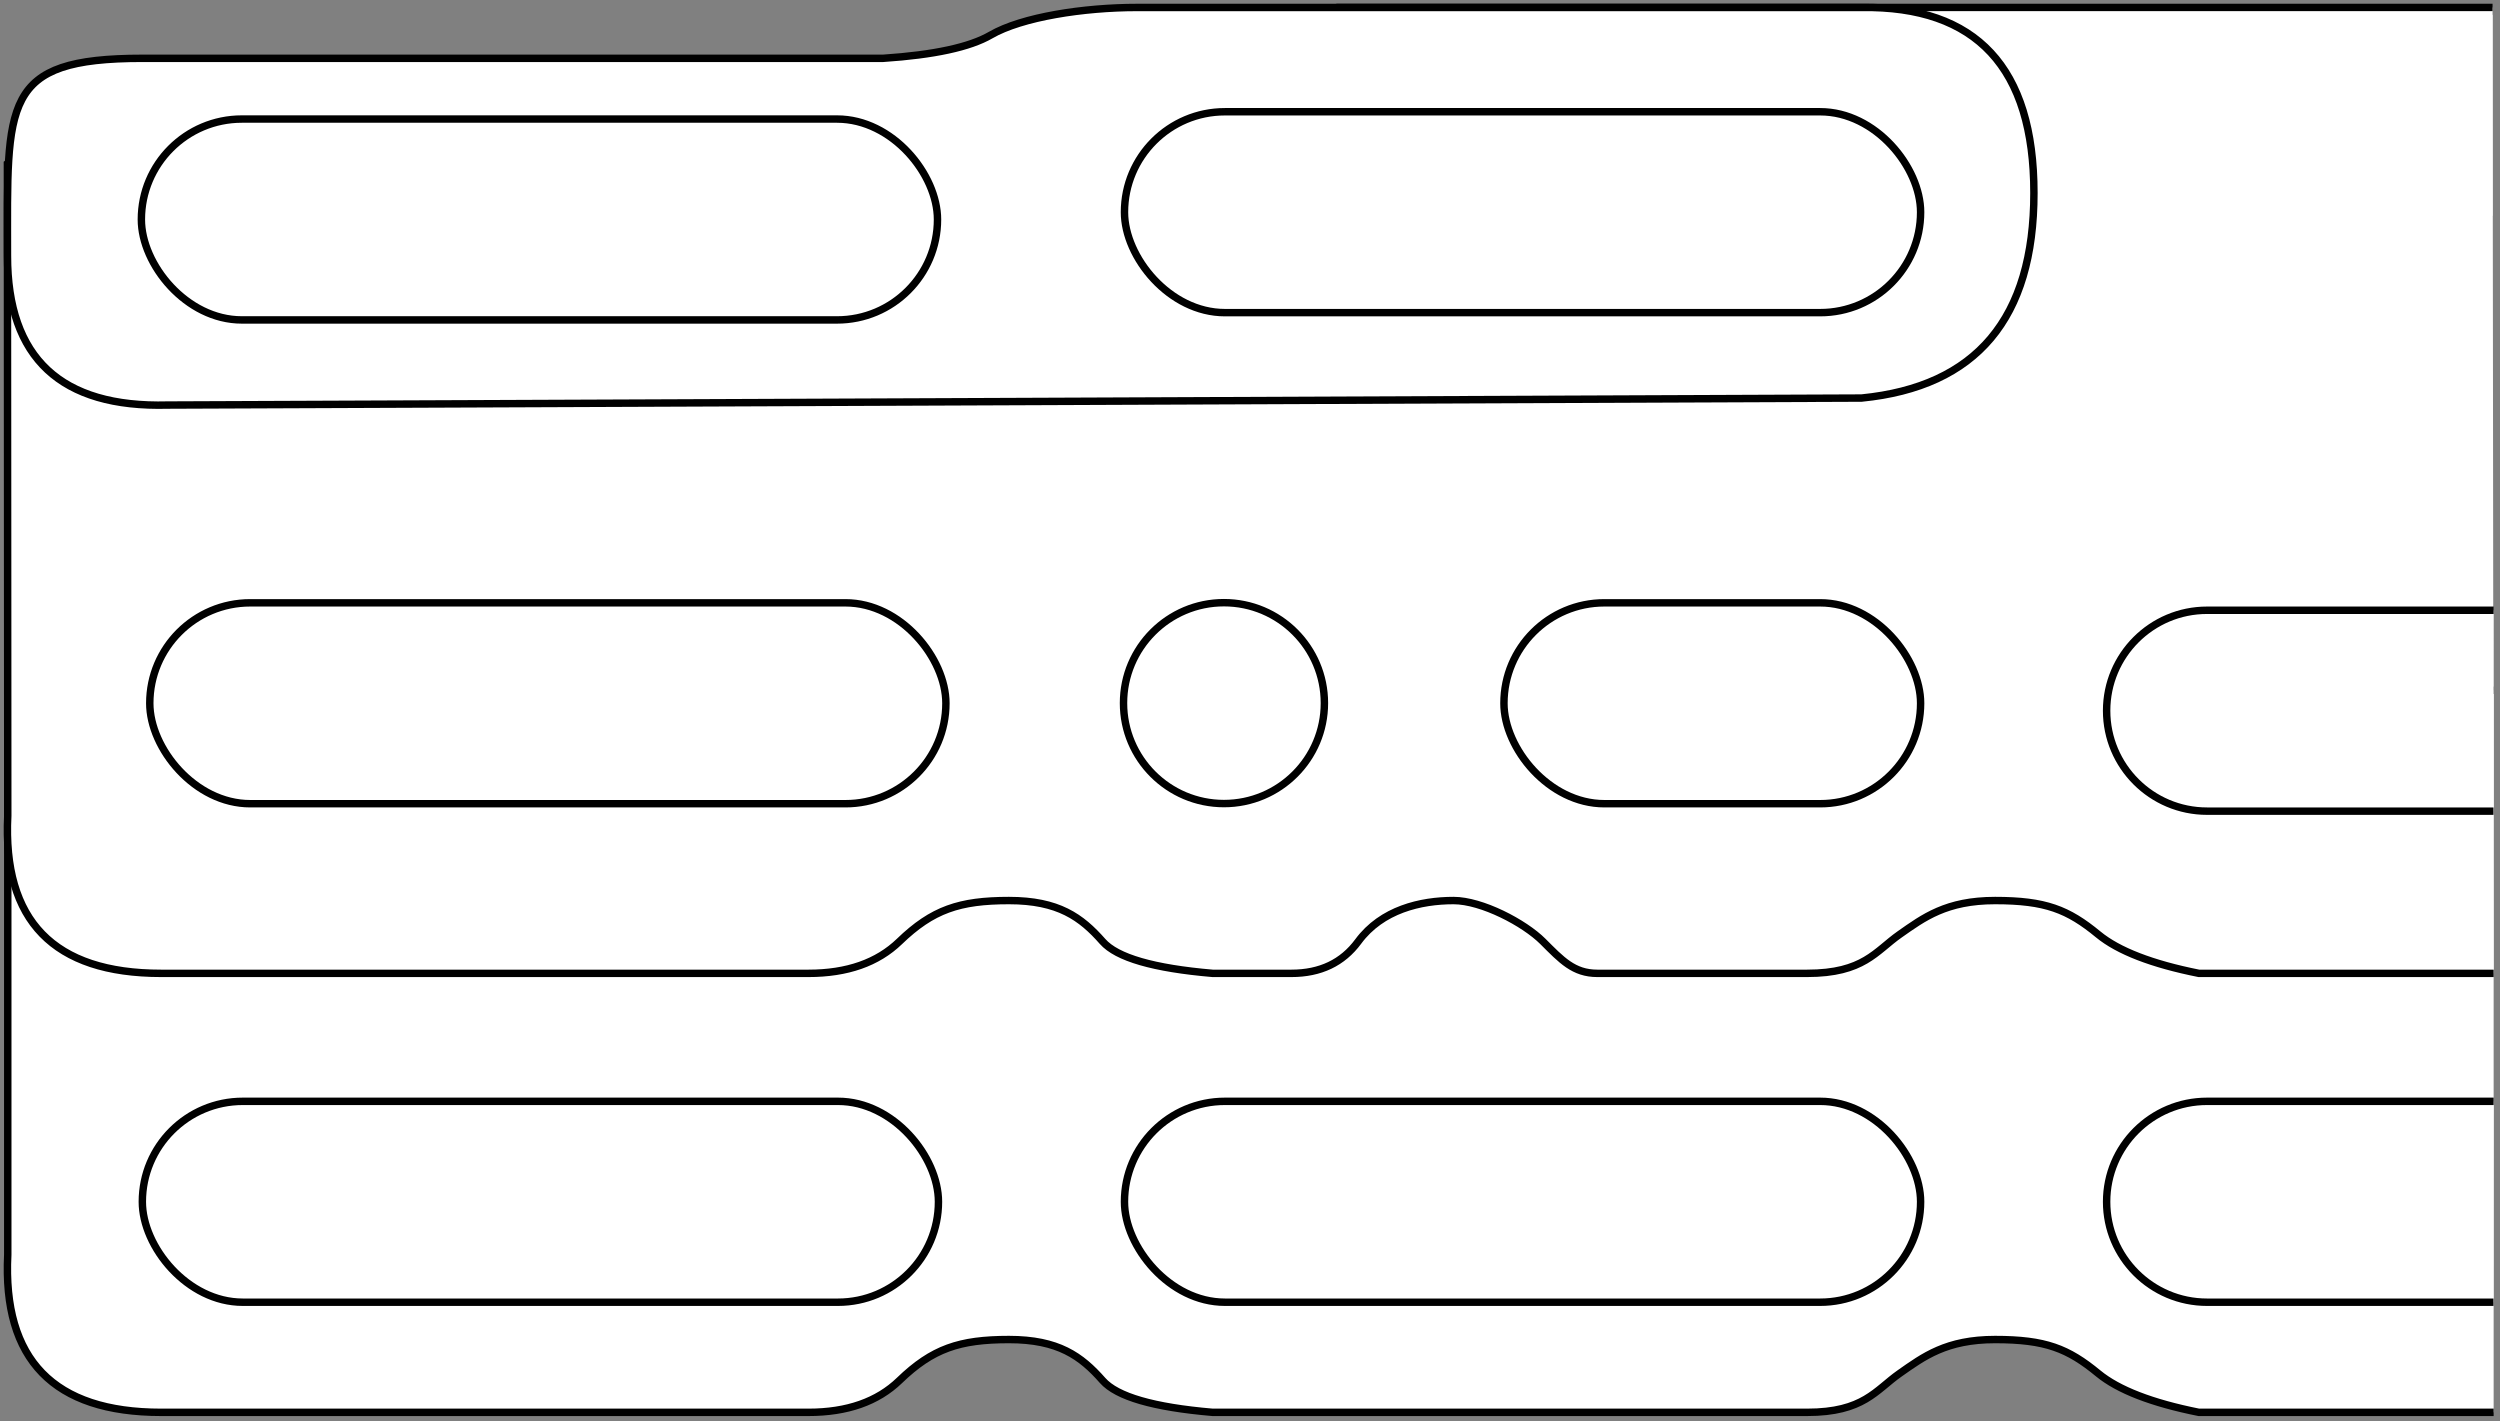 <?xml version="1.0" encoding="UTF-8"?>
<svg width="336px" height="191px" viewBox="0 0 336 191" version="1.1" xmlns="http://www.w3.org/2000/svg" xmlns:xlink="http://www.w3.org/1999/xlink">
    <rect x="0" y="0" width="336" height="191" fill="#808080" stroke="none"/>
    <!-- Generator: Sketch 58 (84663) - https://sketch.com -->
    <title>Group 11</title>
    <desc>Created with Sketch.</desc>
    <g id="Page-1" stroke="none" stroke-width="1" fill="none" fill-rule="evenodd">
        <g id="Group-11" transform="translate(0, 1)" fill="#FFFFFF">
            <path d="M0.995,91.775 L335.097,91.775 L335.097,167.636 C335.793,181.758 328.924,188.819 314.49,188.819 C300.057,188.819 271.051,188.819 227.472,188.819 C222.289,188.819 218.216,187.39 215.254,184.533 C210.811,180.247 207.184,179.033 200.54,179.033 C193.896,179.033 190.831,181.263 187.951,184.533 C186.031,186.713 181.103,188.141 173.167,188.819 C119.899,188.819 93.265,188.819 93.265,188.819 C85.671,188.819 84.04,185.835 80.825,183.582 C77.61,181.329 74.562,179.033 68,179.033 C61.222,179.033 58.209,180.238 54.146,183.582 C51.438,185.811 46.928,187.557 40.616,188.819 L0.995,188.819" id="Path-20" stroke="#000000" transform="translate(168.07, 140.297) scale(-1, 1) translate(-168.07, -140.297) "></path>
            <path d="M1.14,0 L156.401,0 L198.96,9.822 L318.806,9.822 L335.145,21 L335.097,108.636 C335.793,122.758 328.924,129.819 314.49,129.819 C300.057,129.819 271.051,129.819 227.472,129.819 C222.289,129.819 218.216,128.39 215.254,125.533 C210.811,121.247 207.184,120.033 200.54,120.033 C193.896,120.033 190.831,122.263 187.951,125.533 C186.031,127.713 181.103,129.141 173.167,129.819 L162.57,129.819 C158.691,129.819 155.698,128.39 153.591,125.533 C150.43,121.247 145.199,120.033 140.782,120.033 C136.993,120.033 131.271,123.033 128.771,125.533 C126.271,128.033 124.635,129.819 121.462,129.819 C102.664,129.819 93.265,129.819 93.265,129.819 C85.671,129.819 84.04,126.835 80.825,124.582 C77.61,122.329 74.562,120.033 68,120.033 C61.222,120.033 58.209,121.238 54.146,124.582 C51.438,126.811 46.928,128.557 40.616,129.819 L0.995,129.819" id="Path-20" stroke="#000000" transform="translate(168.07, 64.909) scale(-1, 1) translate(-168.07, -64.909) "></path>
            <rect id="h7" stroke="#000000" x="202.13" y="80.019" width="56" height="27" rx="13.5"></rect>
            <path d="M335.125,108.019 L296.63,108.019 C289.174,108.019 283.13,101.974 283.13,94.519 C283.13,87.063 289.174,81.019 296.63,81.019 L335.144,81.019" id="h8" stroke="#000000"></path>
            <path d="M335.125,174.019 L296.63,174.019 C289.174,174.019 283.13,167.974 283.13,160.519 C283.13,153.063 289.174,147.019 296.63,147.019 L335.144,147.019" id="h11" stroke="#000000"></path>
            <circle id="h6" stroke="#000000" cx="164.5" cy="93.5" r="13.5"></circle>
            <rect id="h5" stroke="#000000" x="20.13" y="80.019" width="107" height="27" rx="13.5"></rect>
            <rect id="h9" stroke="#000000" x="19.13" y="147.019" width="107" height="27" rx="13.5"></rect>
            <rect id="h10" stroke="#000000" x="151.13" y="147.019" width="107" height="27" rx="13.5"></rect>
            <path d="M334.995,28 L296.5,28 C289.044,28 283,15.912 283,1 C283,1 300.333,1 335,1" id="h4"></path>
            <path d="M250.191,52.499 L22.541,53.44 C8.185,53.82 1.006,47.135 1.006,33.387 C1.006,12.764 0.13,6.838 19.132,6.838 C31.801,6.838 64.99,6.838 118.699,6.838 C125.524,6.382 130.341,5.341 133.148,3.713 C137.359,1.272 145.675,0.004 152.817,0.004 C157.578,0.004 190.036,0.004 250.191,0.004 C265.636,-0.215 273.359,8.098 273.359,24.943 C273.359,41.788 265.636,50.973 250.191,52.499 Z" id="h1" stroke="#000000"></path>
            <rect id="h2" stroke="#000000" x="19" y="15" width="107" height="27" rx="13.5"></rect>
            <rect id="h3" stroke="#000000" x="151.13" y="14.019" width="107" height="27" rx="13.5"></rect>
        </g>
    </g>
</svg>